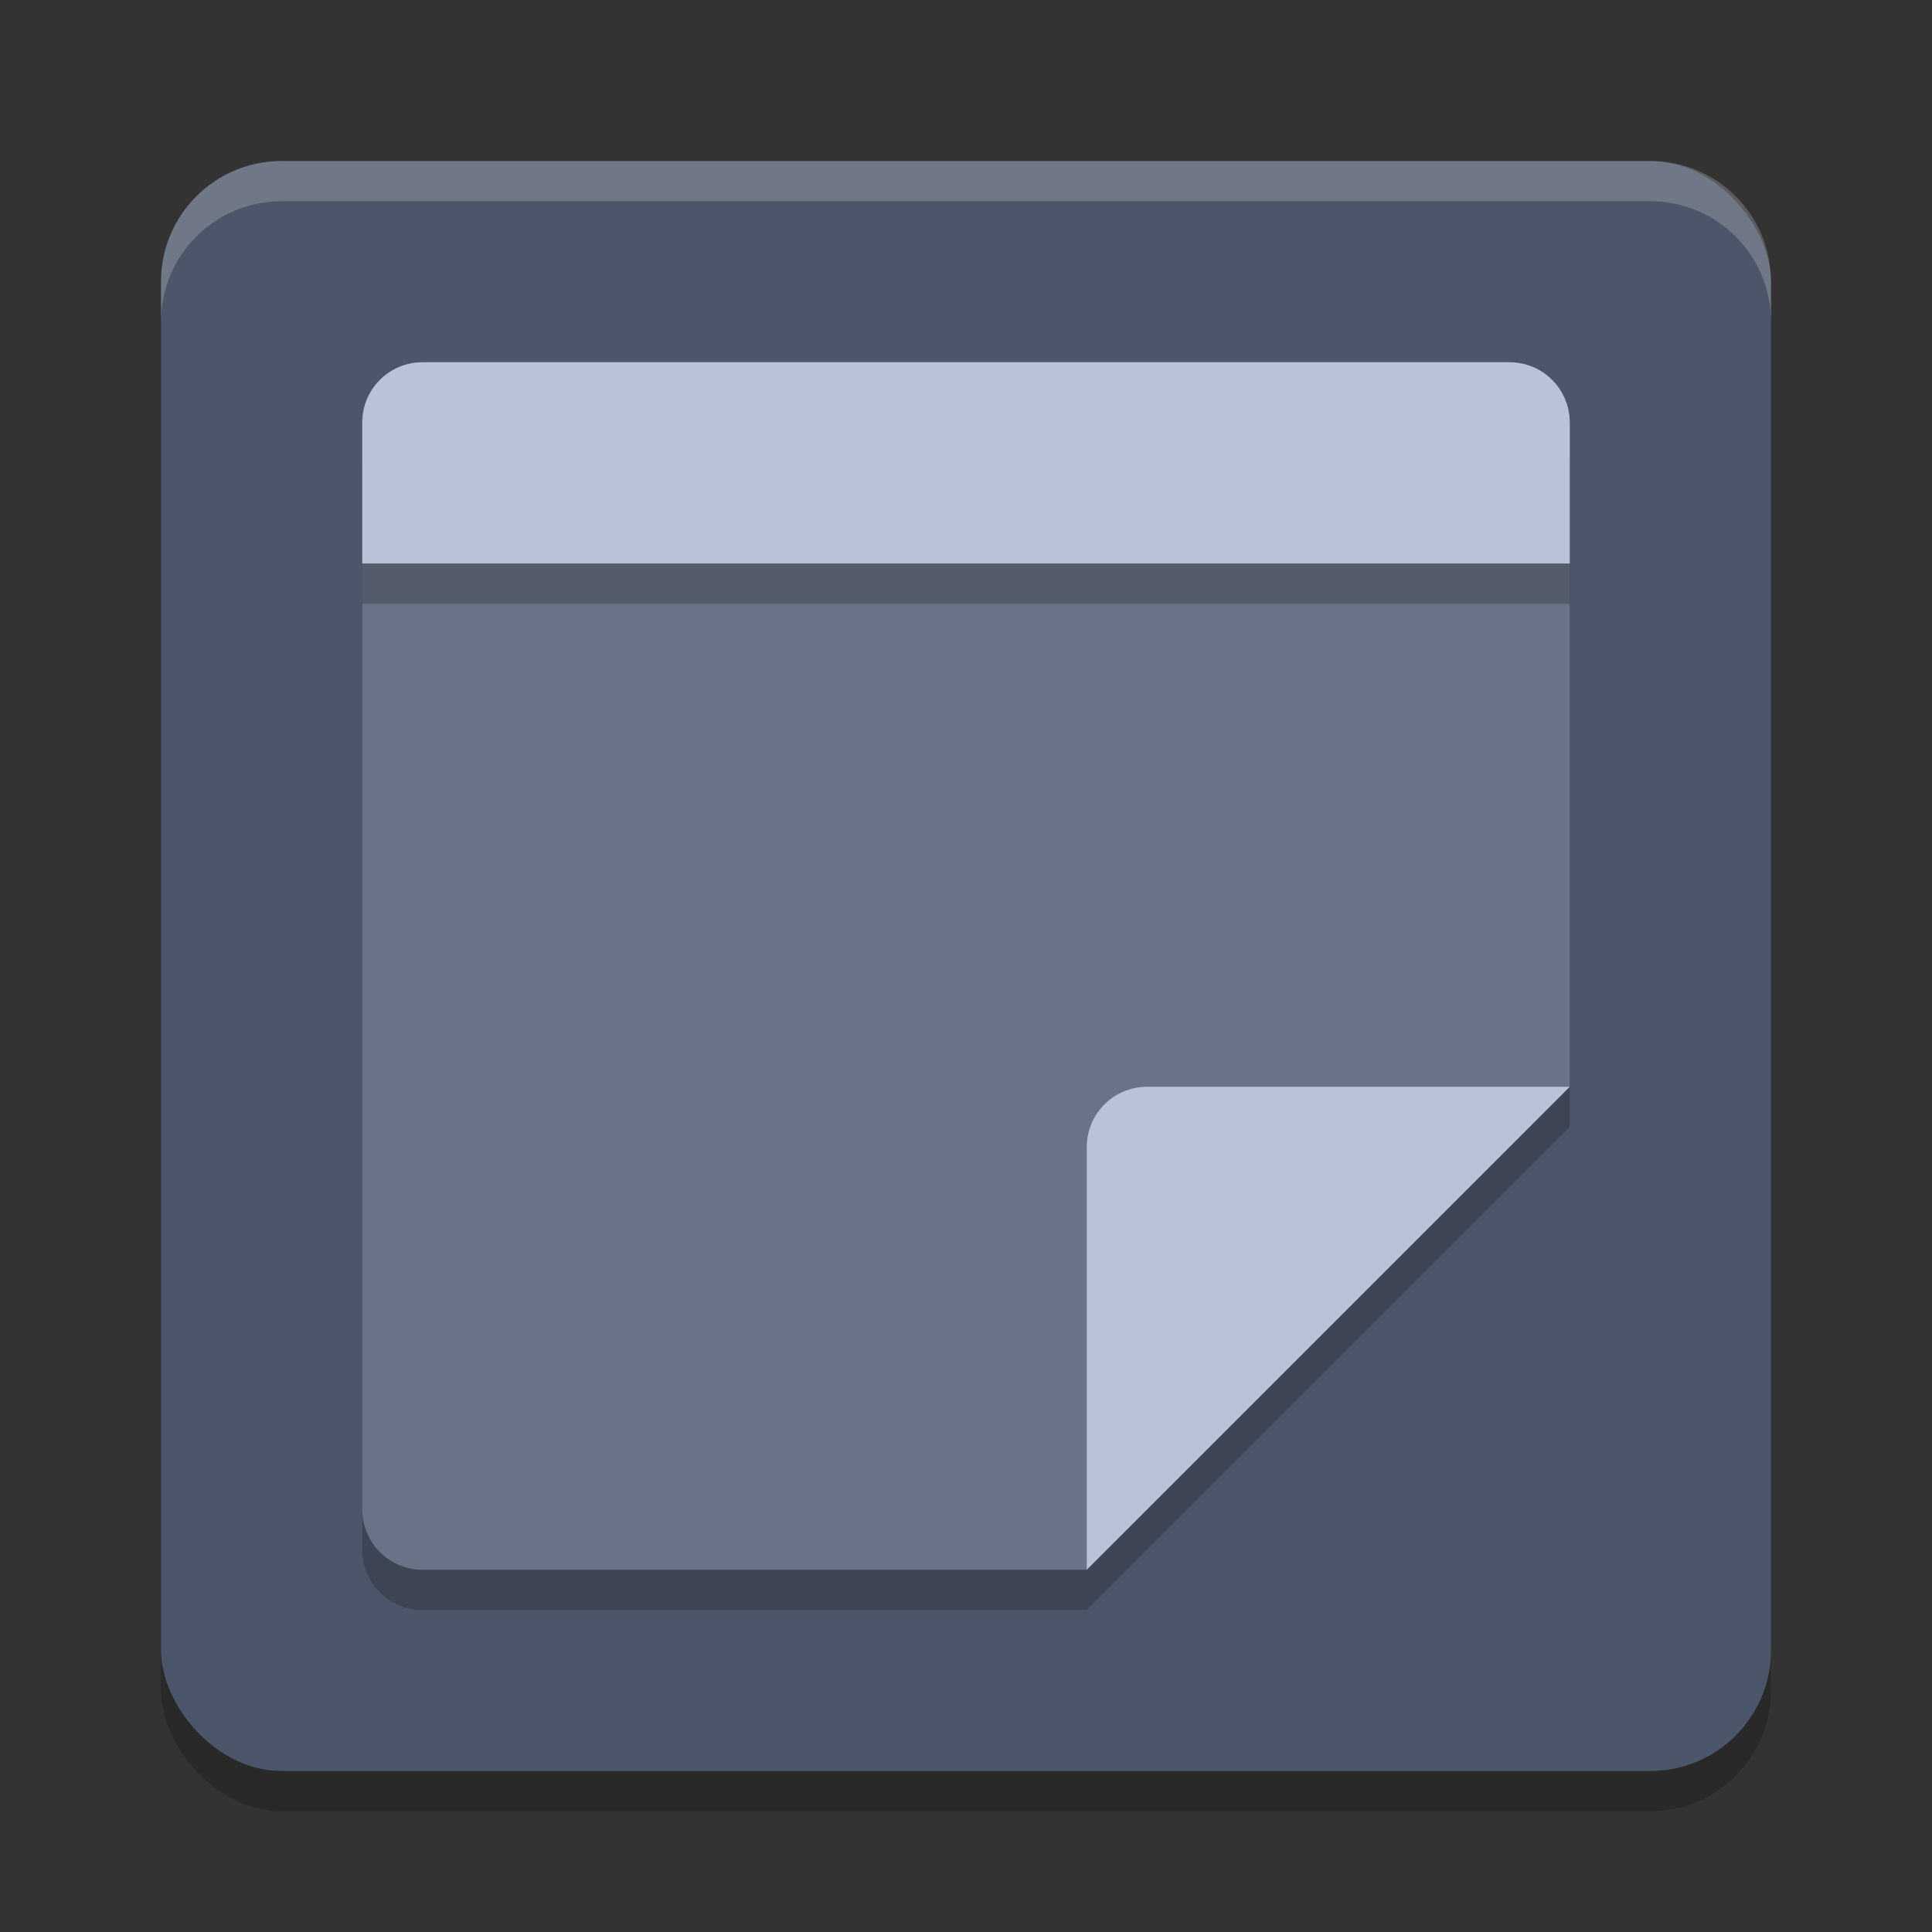 <?xml version="1.0" encoding="UTF-8" standalone="no"?>
<svg
   xmlns:dc="http://purl.org/dc/elements/1.1/"
   xmlns:cc="http://creativecommons.org/ns#"
   xmlns:rdf="http://www.w3.org/1999/02/22-rdf-syntax-ns#"
   xmlns:svg="http://www.w3.org/2000/svg"
   xmlns="http://www.w3.org/2000/svg"
   xmlns:sodipodi="http://sodipodi.sourceforge.net/DTD/sodipodi-0.dtd"
   xmlns:inkscape="http://www.inkscape.org/namespaces/inkscape"
   width="48"
   height="48"
   version="1.1"
   id="svg18"
   sodipodi:docname="sticky.svg"
   inkscape:version="0.92.5 (2060ec1f9f, 2020-04-08)">
  <rect width="100%" height="100%" fill="#333333" stroke="none"/>
  <defs
     id="defs22" />
  <sodipodi:namedview
     pagecolor="#ffffff"
     bordercolor="#666666"
     borderopacity="1"
     objecttolerance="10"
     gridtolerance="10"
     guidetolerance="10"
     inkscape:pageopacity="0"
     inkscape:pageshadow="2"
     inkscape:window-width="783"
     inkscape:window-height="480"
     id="namedview20"
     showgrid="false"
     inkscape:zoom="4.9166667"
     inkscape:cx="24"
     inkscape:cy="24"
     inkscape:window-x="0"
     inkscape:window-y="28"
     inkscape:window-maximized="0"
     inkscape:current-layer="svg18" />
  <rect
     style="opacity:.2"
     width="40"
     height="40"
     x="4"
     y="5"
     rx="3"
     ry="3"
     id="rect2" />
  <rect
     style="fill:#4c566a;fill-opacity:1"
     width="40"
     height="40"
     x="4"
     y="4"
     rx="3"
     ry="3"
     id="rect4" />
  <path
     style="opacity:0.2"
     d="M 10.5,10 C 9.669,10 9,10.669 9,11.5 v 27 C 9,39.331 9.669,40 10.5,40 H 27 L 39,28 V 11.5 C 39,10.669 38.331,10 37.5,10 Z"
     id="path6" />
  <path
     style="fill:#697387;fill-opacity:1"
     d="M 10.5,9 C 9.669,9 9,9.669 9,10.5 v 27 C 9,38.331 9.669,39 10.5,39 H 27 L 39,27 V 10.5 C 39,9.669 38.331,9 37.5,9 Z"
     id="path8" />
  <path
     style="fill:#b9c3d7;fill-opacity:1"
     d="M 39,27 H 28.5 C 27.671,27 27,27.671 27,28.5 V 39 Z"
     id="path10" />
  <path
     style="fill:#ffffff;opacity:0.2"
     d="m7 4c-1.662 0-3 1.338-3 3v1c0-1.662 1.338-3 3-3h34c1.662 0 3 1.338 3 3v-1c0-1.662-1.338-3-3-3h-34z"
     id="path12" />
  <path
     style="fill:#b9c3d7;fill-opacity:1"
     d="M 10.5,9 C 9.669,9 9,9.669 9,10.5 V 14 H 39 V 10.5 C 39,9.669 38.331,9 37.5,9 Z"
     id="path14" />
  <rect
     style="opacity:0.2"
     width="30"
     height="1"
     x="9"
     y="14"
     id="rect16" />
</svg>

